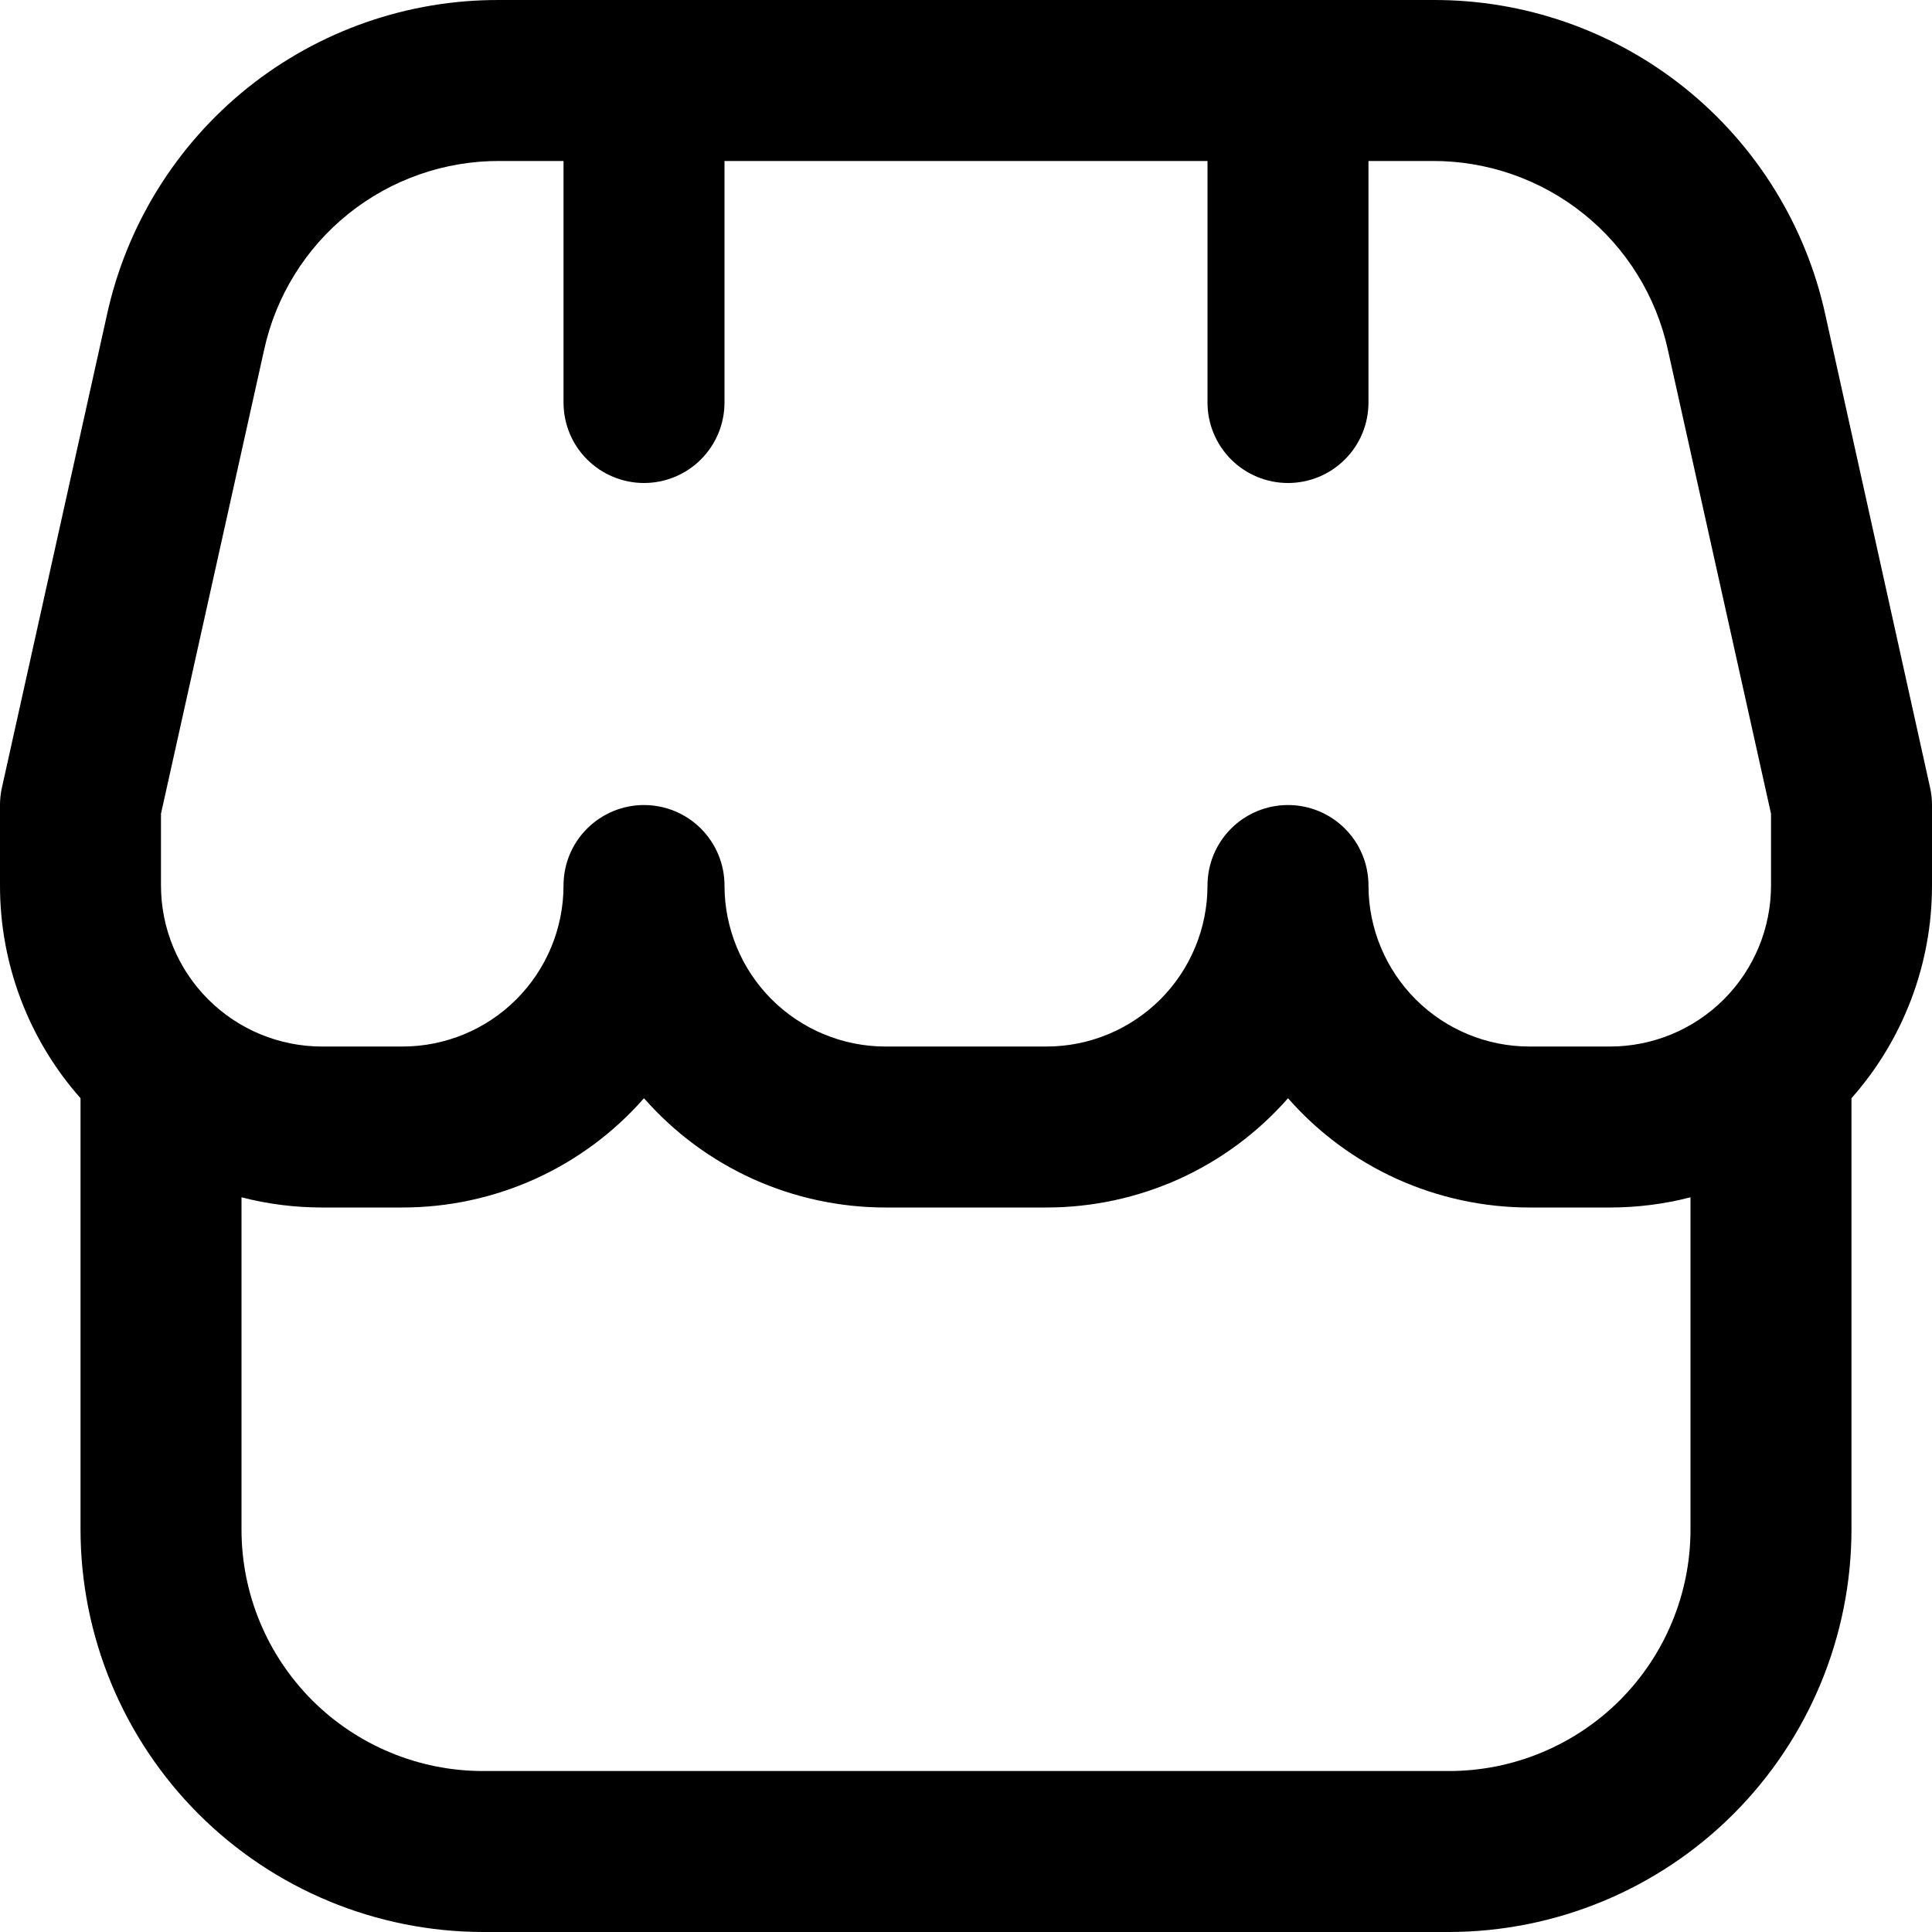 <svg xmlns="http://www.w3.org/2000/svg" width="25" height="25" viewBox="0 0 25 25" fill="none">
  <g clip-path="url(#clip0_2199_9472)">
    <path d="M25 10.417C25 10.341 24.992 10.265 24.975 10.191L23.621 4.078C23.369 2.918 22.726 1.88 21.8 1.137C20.874 0.395 19.721 -0.007 18.533 8.73842e-05H6.467C5.28 -0.006 4.128 0.396 3.202 1.138C2.277 1.881 1.635 2.919 1.383 4.078L0.025 10.191C0.008 10.265 -4.13124e-05 10.341 1.42646e-06 10.417V11.458C-0.001 12.473 0.37 13.452 1.042 14.211V19.792C1.043 21.173 1.593 22.496 2.569 23.473C3.545 24.449 4.869 24.998 6.25 25H18.75C20.131 24.998 21.455 24.449 22.431 23.473C23.407 22.496 23.957 21.173 23.958 19.792V14.211C24.63 13.452 25.001 12.473 25 11.458V10.417ZM2.083 10.53L3.417 4.53C3.568 3.835 3.953 3.212 4.508 2.767C5.064 2.321 5.755 2.08 6.467 2.083H7.292V5.208C7.292 5.485 7.401 5.75 7.597 5.945C7.792 6.14 8.057 6.25 8.333 6.25C8.61 6.25 8.875 6.14 9.07 5.945C9.265 5.75 9.375 5.485 9.375 5.208V2.083H15.625V5.208C15.625 5.485 15.735 5.75 15.93 5.945C16.125 6.14 16.39 6.25 16.667 6.25C16.943 6.25 17.208 6.14 17.403 5.945C17.599 5.75 17.708 5.485 17.708 5.208V2.083H18.533C19.245 2.08 19.936 2.321 20.492 2.767C21.047 3.212 21.432 3.835 21.583 4.53L22.917 10.53V11.458C22.917 12.011 22.697 12.541 22.306 12.932C21.916 13.322 21.386 13.542 20.833 13.542H19.792C19.239 13.542 18.709 13.322 18.319 12.932C17.928 12.541 17.708 12.011 17.708 11.458C17.708 11.182 17.599 10.917 17.403 10.722C17.208 10.527 16.943 10.417 16.667 10.417C16.39 10.417 16.125 10.527 15.93 10.722C15.735 10.917 15.625 11.182 15.625 11.458C15.625 12.011 15.405 12.541 15.015 12.932C14.624 13.322 14.094 13.542 13.542 13.542H11.458C10.906 13.542 10.376 13.322 9.985 12.932C9.594 12.541 9.375 12.011 9.375 11.458C9.375 11.182 9.265 10.917 9.07 10.722C8.875 10.527 8.61 10.417 8.333 10.417C8.057 10.417 7.792 10.527 7.597 10.722C7.401 10.917 7.292 11.182 7.292 11.458C7.292 12.011 7.072 12.541 6.681 12.932C6.291 13.322 5.761 13.542 5.208 13.542H4.167C3.614 13.542 3.084 13.322 2.694 12.932C2.303 12.541 2.083 12.011 2.083 11.458V10.53ZM18.75 22.917H6.25C5.421 22.917 4.626 22.587 4.04 22.002C3.454 21.415 3.125 20.621 3.125 19.792V15.493C3.465 15.581 3.815 15.625 4.167 15.625H5.208C5.8 15.625 6.385 15.499 6.923 15.256C7.462 15.012 7.943 14.656 8.333 14.211C8.724 14.656 9.204 15.012 9.743 15.256C10.282 15.499 10.867 15.625 11.458 15.625H13.542C14.133 15.625 14.718 15.499 15.257 15.256C15.796 15.012 16.276 14.656 16.667 14.211C17.057 14.656 17.538 15.012 18.077 15.256C18.616 15.499 19.2 15.625 19.792 15.625H20.833C21.185 15.625 21.535 15.581 21.875 15.493V19.792C21.875 20.621 21.546 21.415 20.96 22.002C20.374 22.587 19.579 22.917 18.75 22.917Z" fill="current" fill-opacity="0.7"/>
  </g>
  <defs>
    <clipPath id="clip0_2199_9472">
      <rect width="25" height="25" fill="current"/>
    </clipPath>
  </defs>
</svg>